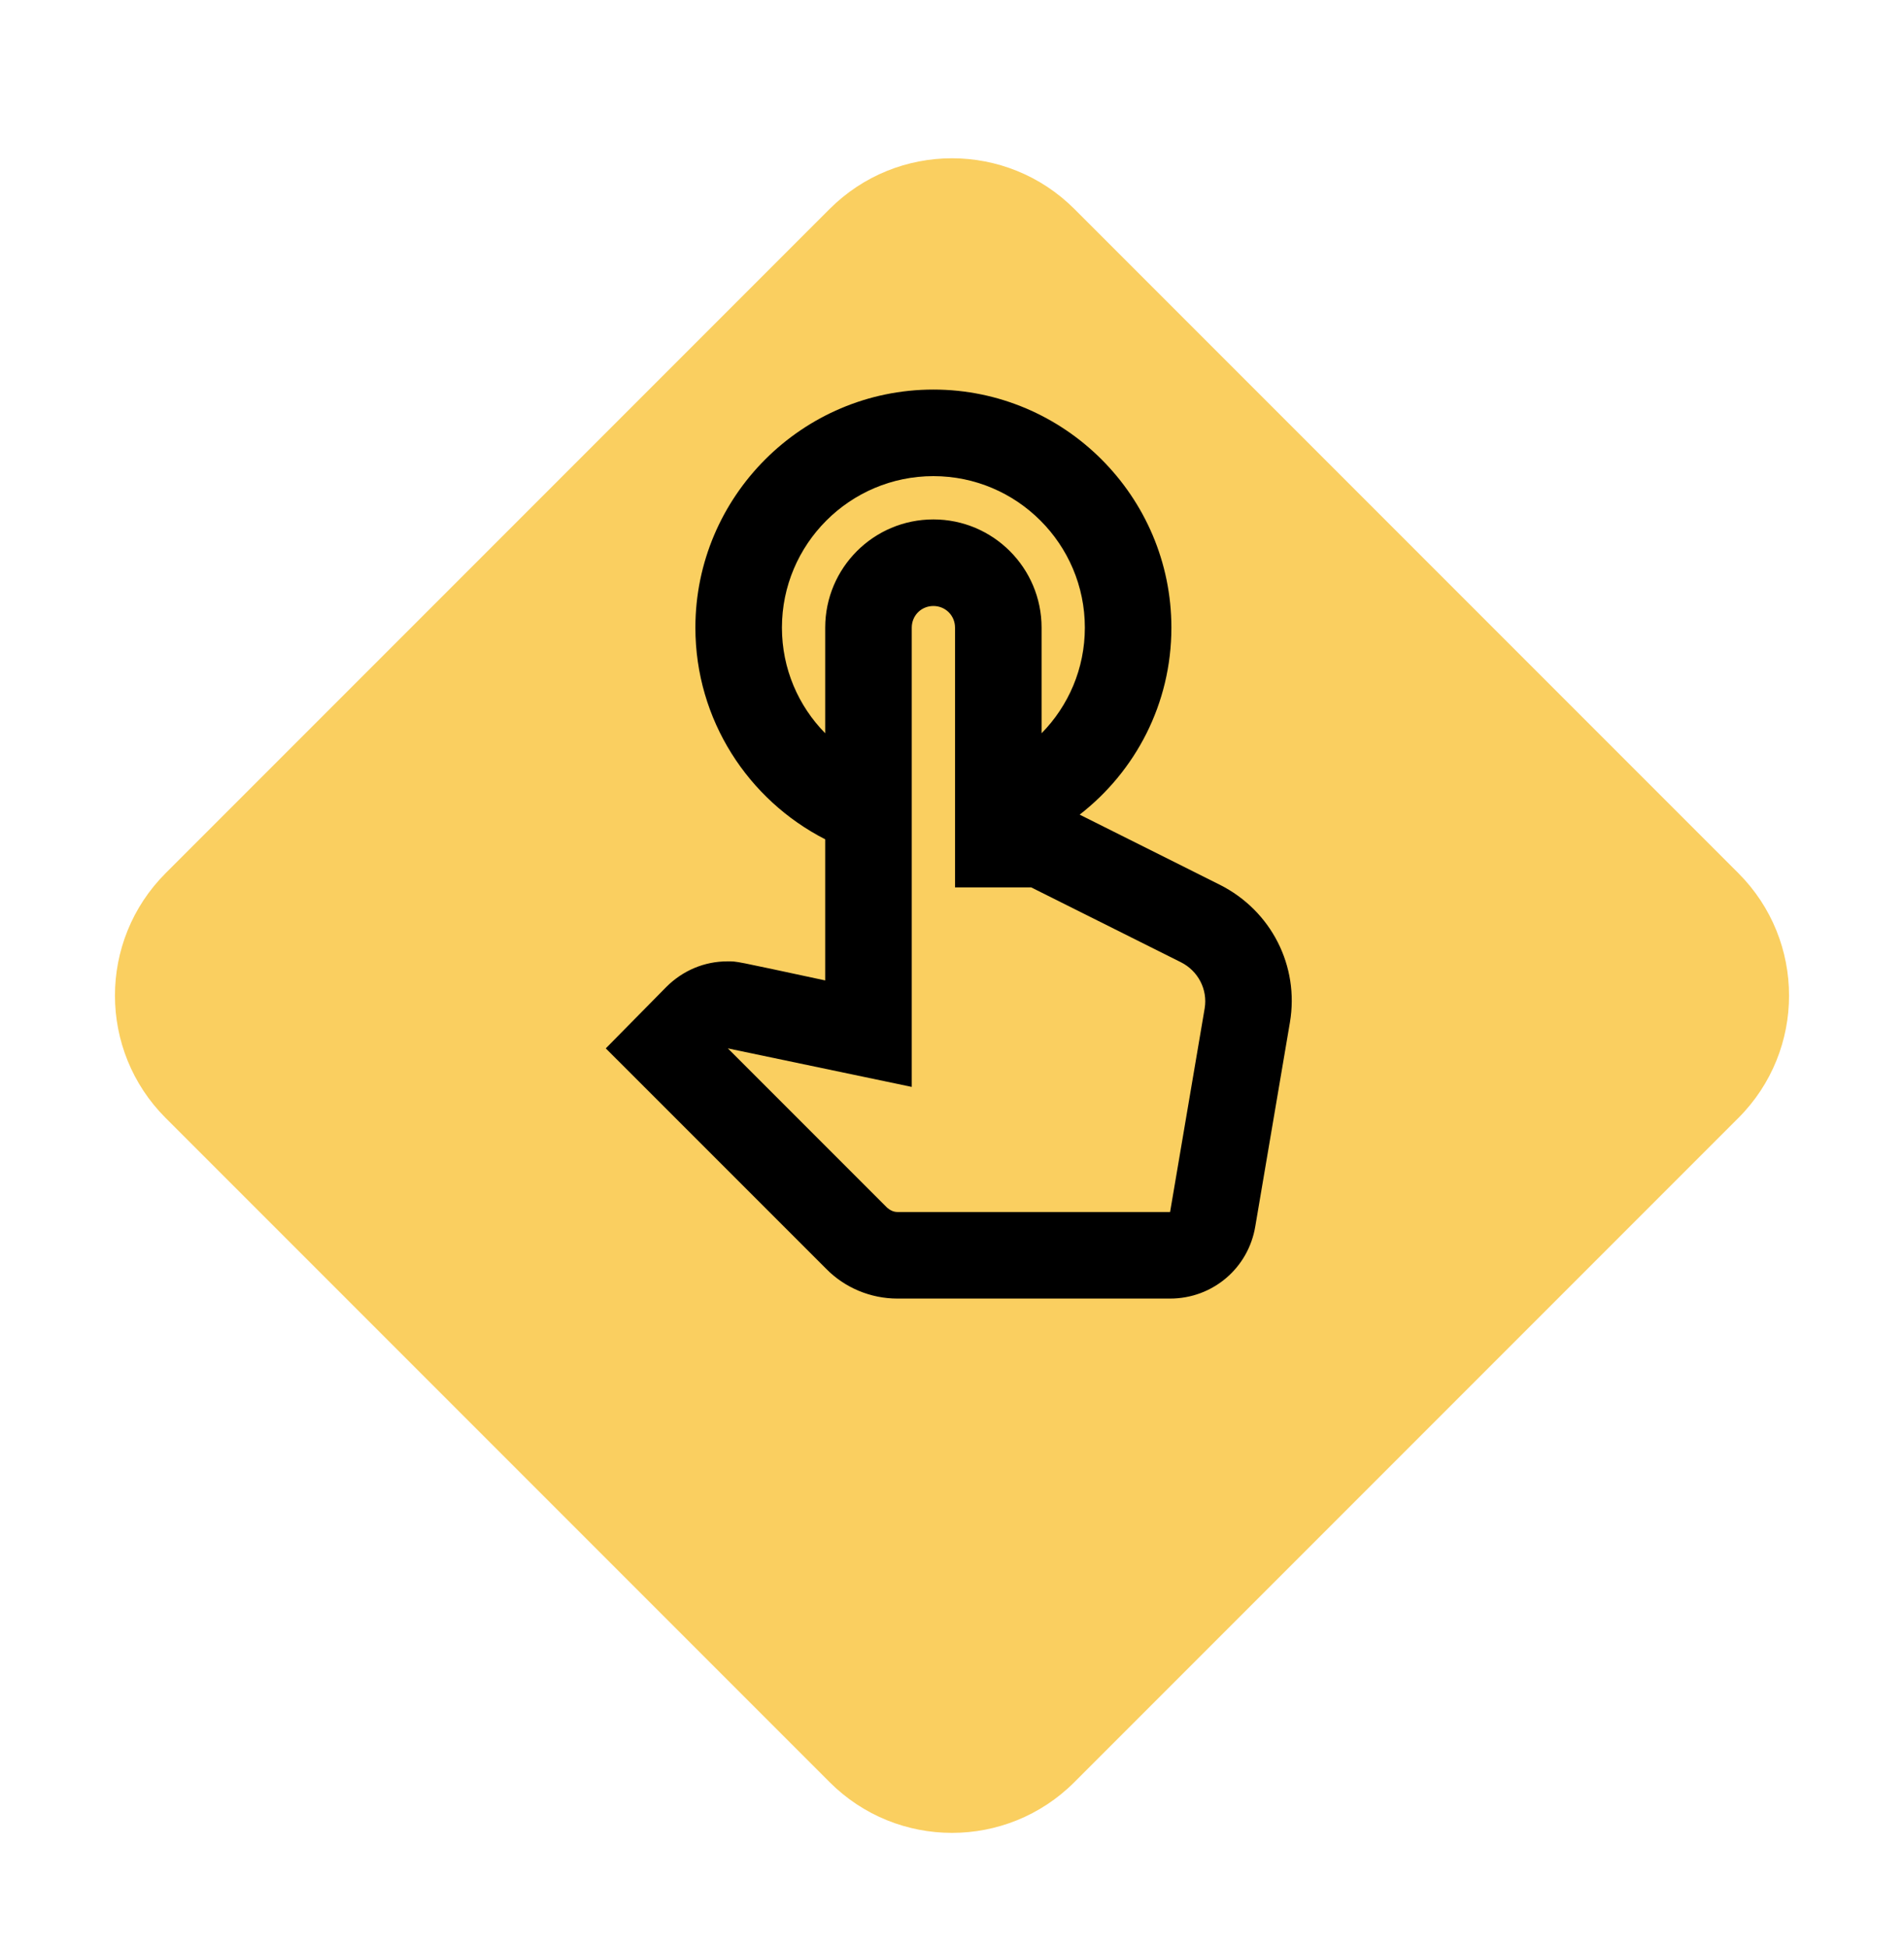 <svg width="44" height="45" viewBox="0 0 44 45" fill="none" xmlns="http://www.w3.org/2000/svg">
<g filter="url(#filter0_d)">
<path d="M24.828 39.172C23.266 40.734 20.734 40.734 19.172 39.172L3.828 23.828C2.266 22.266 2.266 19.734 3.828 18.172L19.172 2.828C20.734 1.266 23.266 1.266 24.828 2.828L40.172 18.172C41.734 19.734 41.734 22.266 40.172 23.828L24.828 39.172Z" fill="#FACF60"/>
</g>
<path d="M28.189 20.44L24.95 18.82C26.239 17.82 27.07 16.26 27.07 14.5C27.07 11.47 24.599 9 21.57 9C18.54 9 16.07 11.47 16.07 14.5C16.07 16.63 17.29 18.48 19.07 19.39V22.65C16.919 22.19 17.049 22.21 16.809 22.21C16.279 22.21 15.78 22.42 15.399 22.8L13.999 24.22L19.09 29.31C19.52 29.75 20.119 30 20.739 30H27.04C28.02 30 28.849 29.3 29.009 28.33L29.809 23.62C30.029 22.32 29.38 21.04 28.189 20.44ZM27.84 23.29L27.04 28H20.739C20.649 28 20.57 27.96 20.5 27.9L16.82 24.22L21.07 25.11V14.5C21.07 14.22 21.29 14 21.57 14C21.849 14 22.07 14.22 22.07 14.5V20.5H23.829L27.29 22.23C27.689 22.43 27.91 22.86 27.84 23.29ZM18.07 14.5C18.07 12.57 19.64 11 21.57 11C23.5 11 25.07 12.57 25.07 14.5C25.07 15.45 24.689 16.31 24.07 16.94V14.5C24.07 13.12 22.95 12 21.57 12C20.189 12 19.07 13.12 19.07 14.5V16.94C18.45 16.31 18.07 15.45 18.07 14.5Z" fill="black"/>
<defs>
<filter id="filter0_d" x="0.657" y="1.657" width="42.686" height="42.686" filterUnits="userSpaceOnUse" color-interpolation-filters="sRGB">
<feFlood flood-opacity="0" result="BackgroundImageFix"/>
<feColorMatrix in="SourceAlpha" type="matrix" values="0 0 0 0 0 0 0 0 0 0 0 0 0 0 0 0 0 0 127 0" result="hardAlpha"/>
<feOffset dy="2"/>
<feGaussianBlur stdDeviation="1"/>
<feColorMatrix type="matrix" values="0 0 0 0 0.882 0 0 0 0 0.729 0 0 0 0 0.337 0 0 0 1 0"/>
<feBlend mode="normal" in2="BackgroundImageFix" result="effect1_dropShadow"/>
<feBlend mode="normal" in="SourceGraphic" in2="effect1_dropShadow" result="shape"/>
</filter>
</defs>
</svg>
